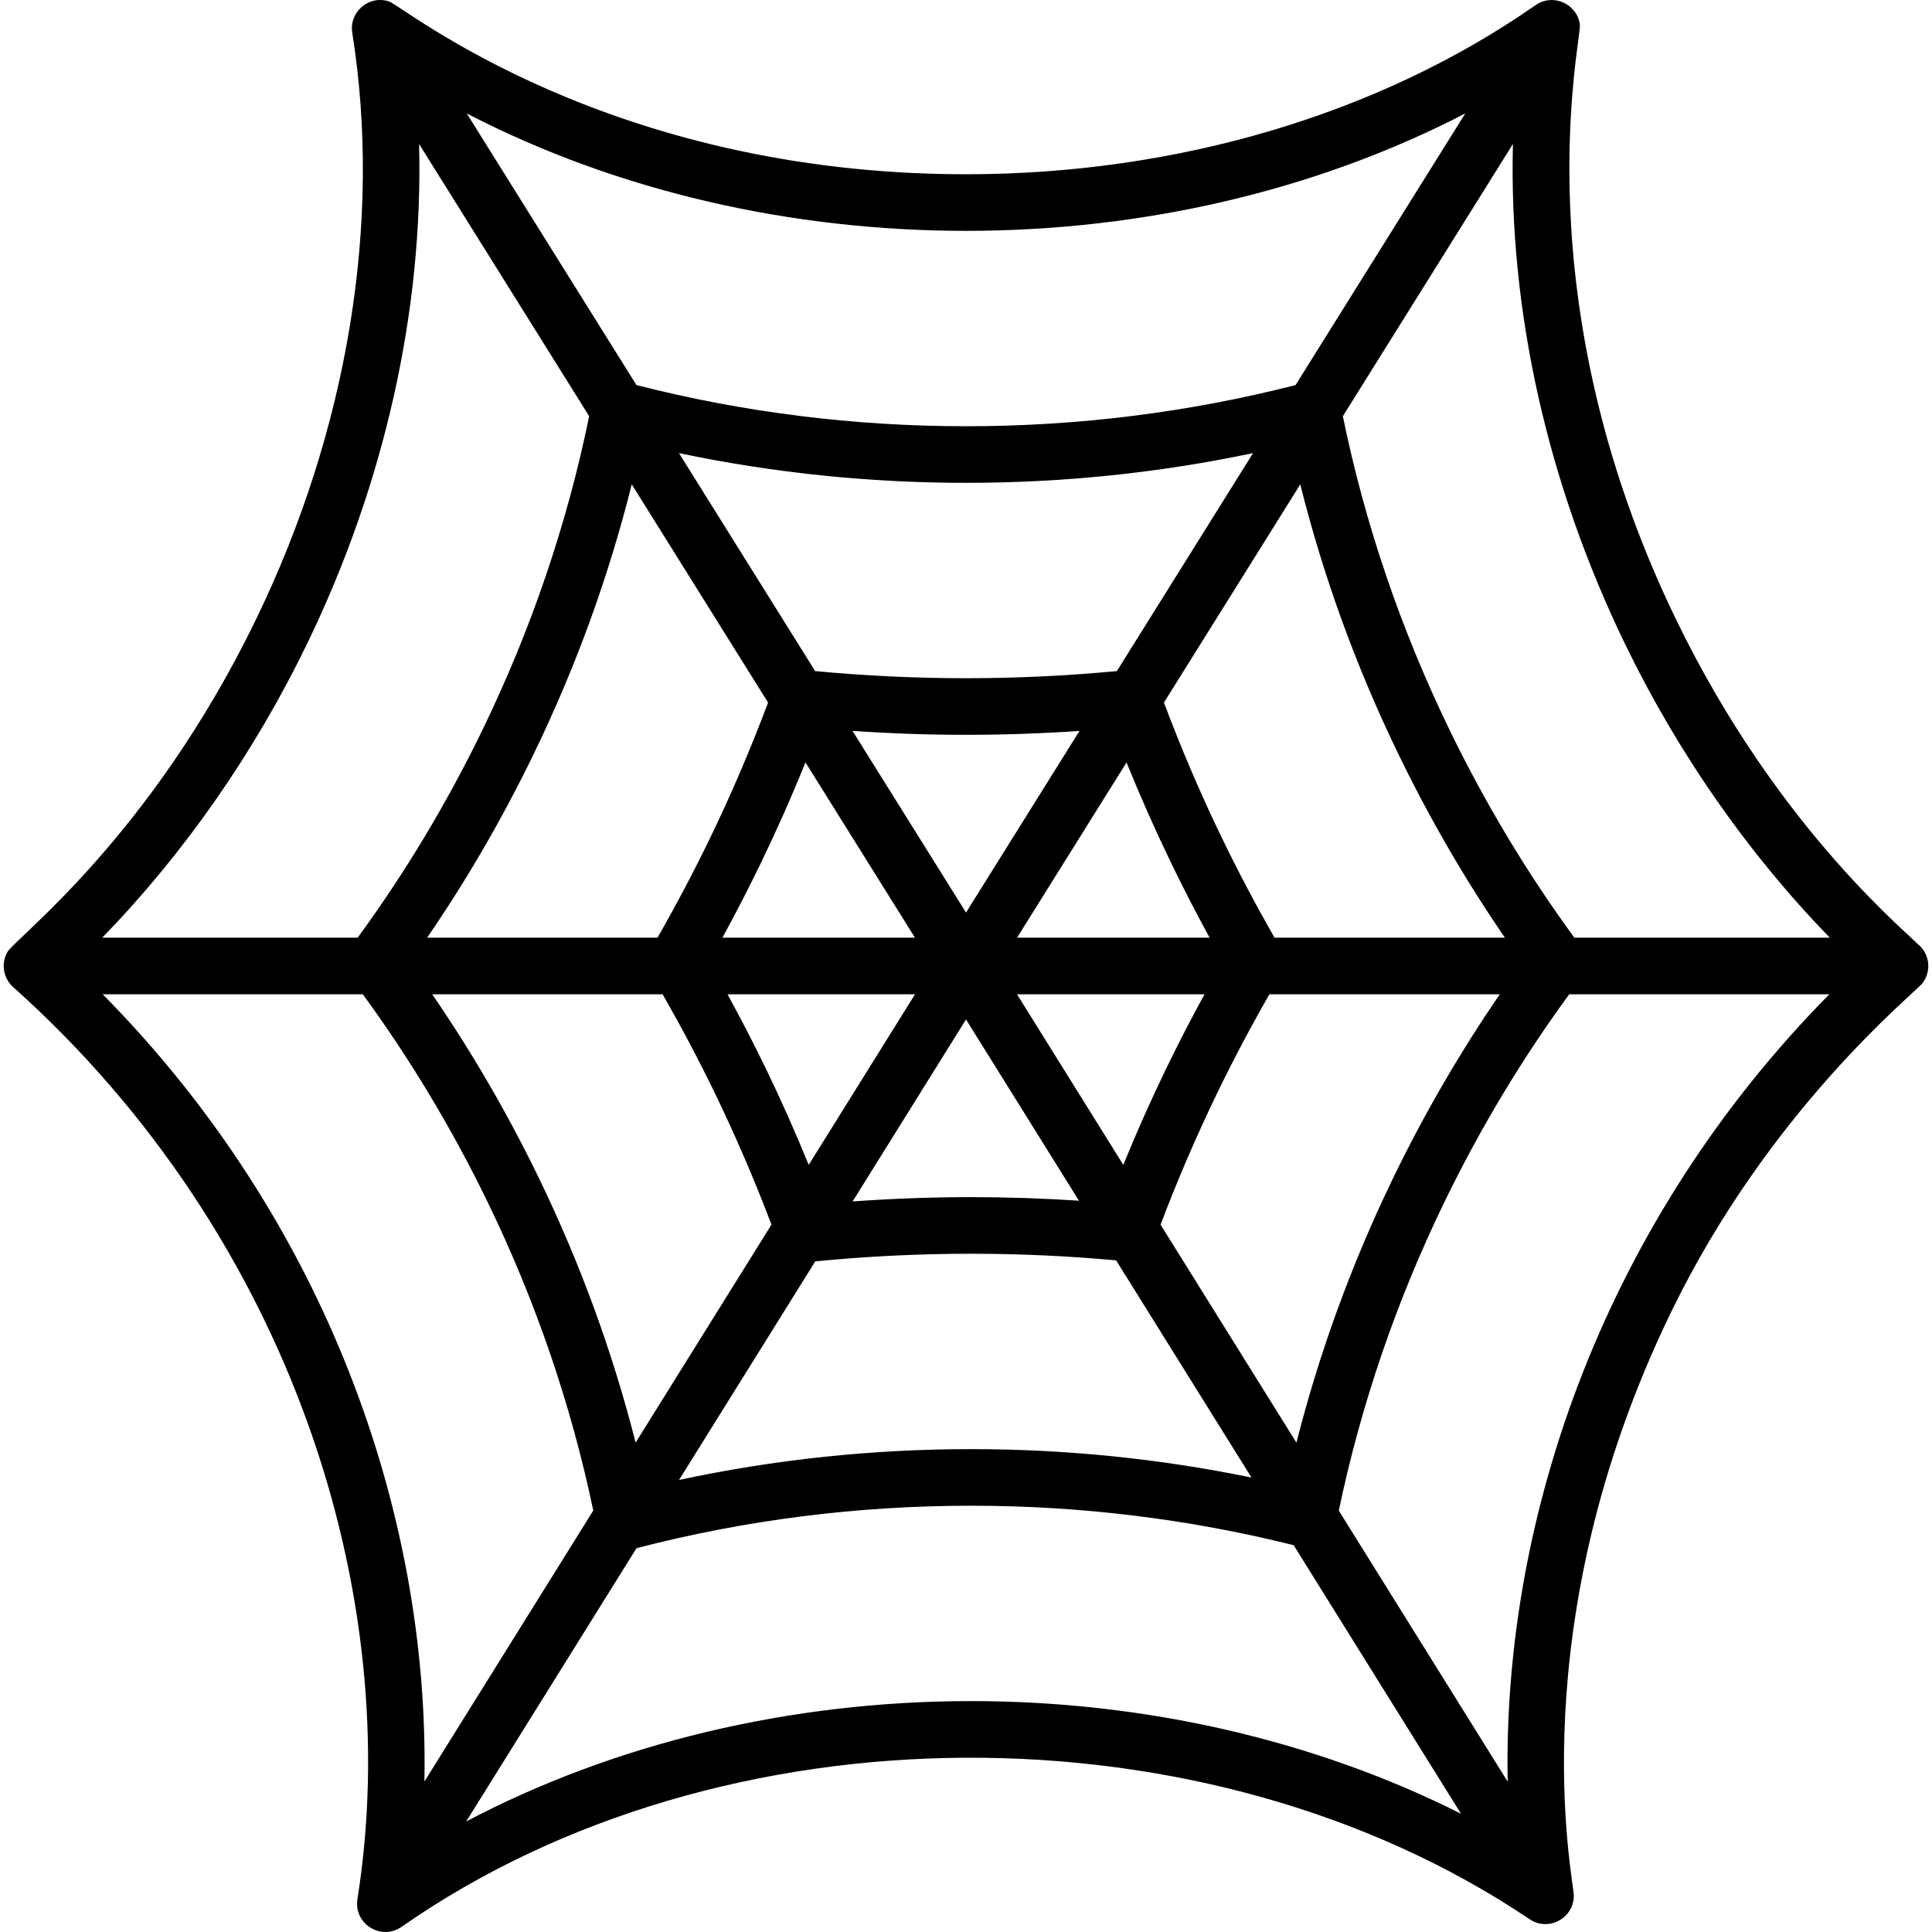 <?xml version="1.0" encoding="iso-8859-1"?>
<!-- Generator: Adobe Illustrator 23.0.3, SVG Export Plug-In . SVG Version: 6.00 Build 0)  -->
<svg version="1.1" id="Capa_1" xmlns="http://www.w3.org/2000/svg" xmlns:xlink="http://www.w3.org/1999/xlink" x="0px" y="0px"
	 viewBox="0 0 512 512" style="enable-background:new 0 0 512 512;" xml:space="preserve">
<g>
	<path d="M509.466,251.431c-2.403-3.118-37.922-30.762-65.337-87.35c-41.328-85.308-24.922-153.7-25.45-157.581
		c-0.719-5.48-7.141-8.399-11.774-5.109C365.493,30.274,311.905,46.18,256.003,46.18c-95.101,0-149.139-44.563-152.902-45.797
		c-5.35-1.761-10.654,2.815-9.744,8.341c7.944,49.869-1.104,105.041-25.48,155.357c-28.052,57.903-63.805,84.467-65.922,88.227
		c-1.76,3.106-1.06,6.966,1.528,9.277c74.074,66.222,103.928,162.073,91.236,241.717c-1.039,6.512,6.276,11.115,11.698,7.331
		c85.1-59.387,213.72-59.452,298.965-2.008c5.068,3.408,11.807-0.395,11.682-6.349c-0.075-4.625-14.569-71.25,25.699-154.367
		c26.152-53.981,64.581-84.595,66.705-87.35C511.527,257.886,511.544,254.125,509.466,251.431z M430.631,170.621
		c14.054,29.008,32.639,55.606,54.282,77.874h-67.689c-12.509-17.084-23.679-35.665-33.191-55.299
		c-12.87-26.565-22.331-54.438-28.163-82.894l45.075-72.148C399.799,82.006,409.99,128.017,430.631,170.621z M242.474,248.495
		h-51.028c3.531-6.459,6.92-13.033,10.123-19.646c4.248-8.769,8.228-17.736,11.894-26.791L242.474,248.495z M225.927,193.699
		c10.002,0.684,20.068,1.037,30.076,1.037c10.006,0,20.072-0.354,30.076-1.037l-30.076,48.14L225.927,193.699z M242.491,263.494
		l-28.174,45.206c-3.526-8.635-7.324-17.189-11.38-25.561c-3.205-6.615-6.603-13.181-10.138-19.646H242.491z M256.003,270.173
		l29.929,48.023c-9.503-0.619-19.063-0.943-28.561-0.943c-10.456,0-20.975,0.395-31.42,1.141L256.003,270.173z M269.514,263.494
		h49.692c-3.533,6.463-6.932,13.029-10.139,19.647c-4.055,8.372-7.854,16.925-11.379,25.56L269.514,263.494z M269.531,248.495
		l29.011-46.436c3.666,9.055,7.646,18.022,11.895,26.792c3.203,6.612,6.591,13.185,10.122,19.644H269.531z M295.984,177.845
		c-13.228,1.25-26.66,1.892-39.981,1.892c-13.325,0-26.756-0.642-39.981-1.892l-36.091-57.767c24.834,5.231,50.342,7.88,76.072,7.88
		c25.728,0,51.237-2.648,76.072-7.88L295.984,177.845z M203.546,186.186c-4.581,12.221-9.774,24.356-15.475,36.124
		c-4.298,8.871-8.951,17.658-13.828,26.185h-61.05c10.512-15.315,19.998-31.665,28.28-48.76
		c11.138-22.989,19.835-46.923,25.948-71.373L203.546,186.186z M175.606,263.494c4.884,8.54,9.535,17.316,13.832,26.185
		c5.506,11.365,10.543,23.069,15.007,34.862l-35.999,57.763c-6.094-23.989-14.67-47.475-25.607-70.05
		c-8.286-17.103-17.784-33.439-28.301-48.76H175.606z M216.055,334.272c13.656-1.335,27.544-2.019,41.315-2.019
		c12.793,0,25.703,0.594,38.414,1.753l35.871,57.558c-24.305-4.998-49.217-7.532-74.285-7.532c-26.193,0-52.159,2.751-77.419,8.172
		L216.055,334.272z M307.564,324.547c4.461-11.793,9.496-23.5,15.002-34.866c4.3-8.874,8.951-17.65,13.833-26.186h61.068
		c-10.52,15.324-20.017,31.659-28.301,48.76c-10.928,22.558-19.504,46.052-25.598,70.063L307.564,324.547z M337.763,248.495
		c-4.877-8.528-9.53-17.314-13.827-26.184c-5.702-11.77-10.896-23.904-15.477-36.125l36.127-57.825
		c6.113,24.45,14.81,48.384,25.948,71.374c8.284,17.097,17.769,33.446,28.28,48.759H337.763z M388.312,30.063l-44.973,71.984
		c-28.293,7.234-57.659,10.912-87.337,10.912c-29.68,0-59.046-3.678-87.337-10.912l-44.972-71.983
		C203.725,71.516,308.14,71.589,388.312,30.063z M81.375,170.621c20.64-42.604,30.831-88.615,29.686-132.467l45.076,72.149
		c-5.833,28.456-15.294,56.328-28.164,82.892c-9.511,19.631-20.68,38.211-33.191,55.3H27.093
		C48.735,226.227,67.321,199.63,81.375,170.621z M27.212,263.494h68.932c12.516,17.096,23.684,35.664,33.198,55.3
		c12.662,26.137,22.028,53.54,27.883,81.517l-44.753,71.81C113.84,401.315,86.437,323.441,27.212,263.494z M123.549,482.705
		l45.132-72.418c28.709-7.465,58.539-11.257,88.69-11.257c28.962,0,57.7,3.525,85.458,10.459l44.359,71.177
		c-38.478-19.383-83.531-29.858-129.816-29.858C209.356,450.809,162.869,462.003,123.549,482.705z M399.553,472.149l-44.757-71.815
		c5.855-28.01,15.216-55.425,27.868-81.541c9.51-19.631,20.678-38.199,33.198-55.299h68.931
		C425.831,323.177,398.179,401.066,399.553,472.149z"/>
</g>
<g>
</g>
<g>
</g>
<g>
</g>
<g>
</g>
<g>
</g>
<g>
</g>
<g>
</g>
<g>
</g>
<g>
</g>
<g>
</g>
<g>
</g>
<g>
</g>
<g>
</g>
<g>
</g>
<g>
</g>
</svg>
